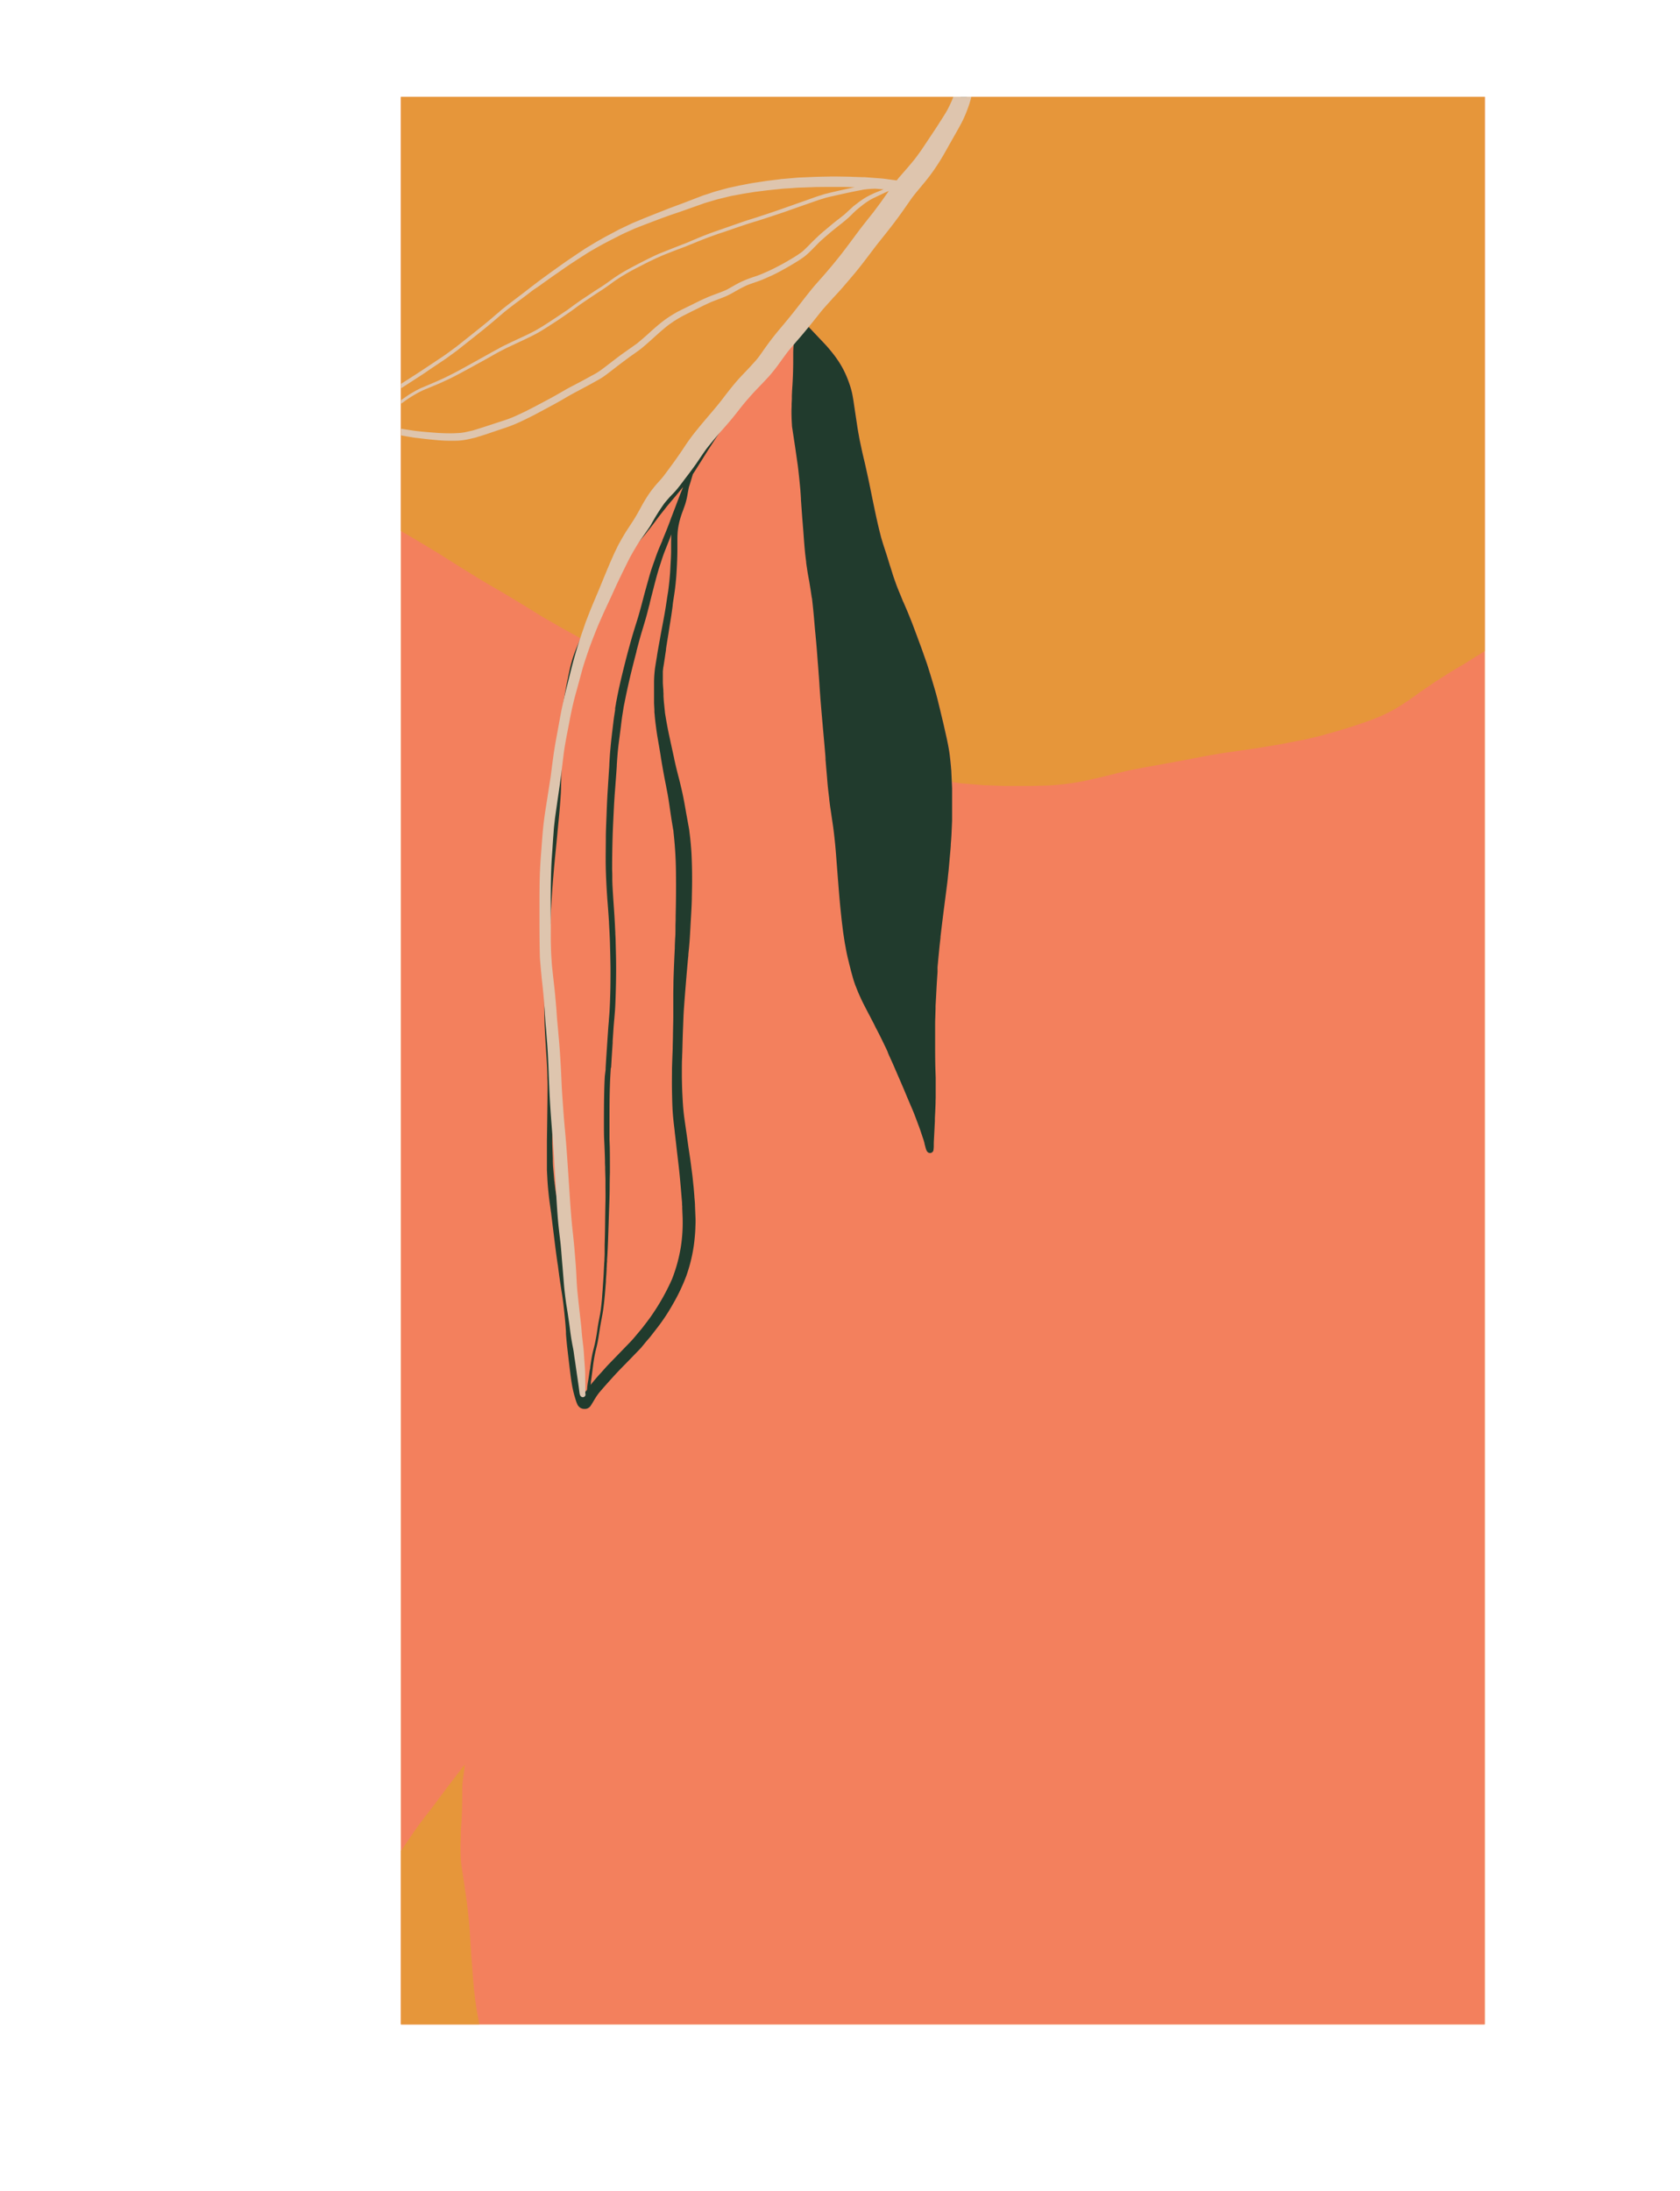 <svg xmlns="http://www.w3.org/2000/svg" xmlns:xlink="http://www.w3.org/1999/xlink" viewBox="0 0 729.55 950.94"><defs><style>.cls-1{fill:#e6963a;}.cls-2{clip-path:url(#clip-path);}.cls-3{fill:#f3805d;}.cls-4{fill:#213b2d;}.cls-5{fill:#dec5ae;}</style><clipPath id="clip-path" transform="translate(174.12 42.06)"><rect class="cls-1" width="470.63" height="836.67"/></clipPath></defs><g id="Layer_2" data-name="Layer 2"><g id="ëÎÓÈ_1" data-name="ëÎÓÈ 1"><rect class="cls-1" x="174.12" y="42.06" width="470.63" height="836.67"/><g class="cls-2"><rect class="cls-3" x="174.12" y="42.06" width="470.63" height="836.67"/><path class="cls-1" d="M252.75-33.71l-.3,1.48-.35,1.74c-.55,2.64-.92,5.37-1.29,8.06l-.15,1.07,0,.23V-21c-.19,1.31-.38,2.67-.61,4l-.21,1.23,0,.08c-.18,1.08-.37,2.18-.6,3.27l-.2,1c-.41,2-.87,4.17-1.48,6.27A73.77,73.77,0,0,1,243.24,6c-1.41,3-2.76,5.58-4.13,7.9l-1.6,2.71-1.6,2.7c-.51.88-1.08,1.76-1.57,2.53l-.53.84-3,4.68c-.18.29-.39.57-.61.87l-.3.39-1.34,1.84-.56.77-.76,1-.17.25-1.54,2.1-1.25,1.65-.45.6c-1.26,1.65-2.56,3.37-3.81,5.1l-1.26,1.77c-1.53,2.15-3.12,4.37-4.75,6.49l-2.83,3.68-.58.75c-.71.92-1.49,1.84-2.17,2.64l-.35.41c-.23.27-.46.54-.68.82q-2.18,2.59-4.36,5.18l-.07.09-1.61,1.9-1.78,2.12L197.82,70c-.75.89-1.5,1.73-2.34,2.66-2.83,3.12-5.15,5.67-7.32,8L187,81.93l-.2.22c-1.48,1.6-3,3.25-4.47,4.92l-.86,1c-.79.89-1.57,1.78-2.34,2.69l-3.61,4.34-.22.26-.48.57-.64.77,3.34,3.53.53.55,3.4,3.6.89.94.29.3c1.12,1.17,2.28,2.39,3.35,3.67s2.42,2.94,3.53,4.57a41.31,41.31,0,0,1,3.32,5.72,47.24,47.24,0,0,1,1.95,4.8,37.81,37.81,0,0,1,1.19,4.12c.23,1,.42,2.16.65,3.64l.22,1.5.23,1.51c.3,2,.61,4.05.91,6.07.24,1.66.52,3.44.84,5.16l.18,1c.12.66.24,1.32.38,2l.75,3.52c.27,1.29.58,2.6.88,3.88l.07.28.38,1.63c.3,1.26.58,2.53.86,3.8l.35,1.6c.55,2.46,1.05,4.94,1.61,7.7l.15.72c.18.9.36,1.8.55,2.7.85,4.1,1.62,7.79,2.49,11.46l.07.29c.19.8.38,1.59.59,2.38l.18.71c.17.66.34,1.32.54,2l.14.47c.25.83.5,1.67.78,2.5l.45,1.39.46,1.39c.42,1.28.81,2.57,1.2,3.85l.43,1.39c.32,1,.65,2.08,1,3.13l.14.45.07.21c.19.6.37,1.19.58,1.78l.18.52c.26.75.52,1.5.8,2.25s.62,1.64.95,2.47l.1.25c.17.43.35.85.53,1.28l.2.48.21.5.08.2c.33.79.65,1.59.95,2.37l.12.3v0l0-.1,0,0v0l.58,1.35.12.28c.43,1,.87,2,1.28,3l.5,1.23.15.37c.46,1.13,1,2.4,1.44,3.63l.65,1.72c.47,1.24.93,2.47,1.39,3.71.23.64.46,1.26.71,1.94.45,1.21.91,2.42,1.34,3.63l2.1,5.94c.13.38.25.76.37,1.15l.05.16.05.18.54,1.73.55,1.73c.47,1.52,1,3.15,1.45,4.84l.25.85c.42,1.44.79,2.74,1.12,4l.37,1.41c.36,1.36.71,2.73,1,4.09.17.72.34,1.44.52,2.15l.13.58c.28,1.15.56,2.3.82,3.46l.14.61,1.25,5.5c.29,1.31.56,2.65.81,4s.42,2.57.57,3.76c.17,1.47.31,2.83.43,4.15l.07.78,0,.16c.05.64.11,1.28.14,1.93.07,1.4.13,2.79.19,4.19l2.45.4a15.23,15.23,0,0,0,1.51.21l7.61.65,1,.08,1,.09c.46,0,.93.05,1.4.06h.67l3.74.15,3.73.14H264l4.07,0h2.21c.94,0,1.87,0,2.8,0l2.57-.07,4.5-.11c1.76-.05,3.55-.21,5.28-.36l.6-.06c3.15-.28,6.24-.78,8.58-1.19,2.12-.37,4.25-.86,6.31-1.32l1.36-.31c2-.46,4-.95,5.7-1.37l1-.24c3.25-.82,6.61-1.66,10-2.3l1.34-.25c1.31-.26,2.63-.51,3.95-.74l1.34-.24,4.51-.8c3.94-.72,7.88-1.46,11.82-2.19,1.45-.27,2.91-.56,4.36-.85l1.7-.33c1.37-.27,2.74-.5,4.11-.74l2-.35c1.3-.24,2.63-.43,3.91-.62l1.42-.2,5.46-.8,1.72-.23c1.16-.16,2.36-.32,3.53-.52l.22,0,6.85-1.15,1.92-.32,3.28-.55c.39-.06.78-.15,1.17-.22l.61-.13,4.53-.88,1.43-.27c1-.19,2.13-.39,3.18-.64l3.54-.85.86-.2c.59-.13,1.17-.27,1.76-.43l2.78-.79,3.59-1c1.32-.37,2.65-.79,3.94-1.19l1.56-.47c1.49-.46,2.95-.93,4.46-1.45l3.71-1.28c1.57-.53,3-1.13,4.81-1.85a61.8,61.8,0,0,0,6.28-3c2.05-1.13,4-2.37,6.31-3.9,1.3-.85,2.58-1.79,3.81-2.68.82-.59,1.63-1.19,2.45-1.76.56-.39,1.12-.77,1.69-1.14l.8-.54,1.46-1c1-.69,2-1.4,3.08-2.06l2.77-1.76,2.76-1.75,1.28-.78.69-.4,1.76-1.06,1.73-1c1.48-.9,3-1.84,4.3-2.68l1.7-1.07,1.64-1,.41-.25c.31-.19.63-.39.93-.6l5.64-3.93.27-.18c2.82-2,5.23-3.74,7.37-5.43a118.17,118.17,0,0,0,9.42-8.42c3-3,6.1-6,9.14-9.08.34-.33.66-.68,1-1l.42-.45,2.42-2.6c.9-1,1.79-2,2.68-3l1.34-1.49c.3-.34.63-.66.95-1l.19-.19,2.72-2.7c1.11-1.11,2.3-2.18,3.44-3.21l1-.94c1.26-1.15,2.54-2.28,3.82-3.41l1-.92c1.09-1,2.24-1.9,3.35-2.8l1.24-1,3.53-2.59c.22-.16.44-.31.67-.45l.31-.2,2.3-1.5.08,0c.7-.47,1.41-.92,2.12-1.38l.92-.59.88-.57c.8-.52,1.6-1,2.41-1.53l1.07-.66,1-.63c.42-.26.86-.49,1.3-.72l.52-.29c1.13-.62,2.28-1.21,3.43-1.8l.12-.07.41-.21c2.15-1.12,4.36-2.27,6.41-3.61a.76.76,0,0,0,.27-1,.79.79,0,0,0-.66-.37.63.63,0,0,0-.36.1c-.63.42-1.28.83-2,1.26V-33.71Z" transform="translate(174.12 42.06)"/><path class="cls-1" d="M-163.23-33.71l0,134.37-2.59-4.33-.42-.71-.5-.82L-168,92.73c-.77-1.27-1.63-2.51-2.45-3.72-.29-.41-.58-.83-.86-1.25a1.64,1.64,0,0,0-1.33-.74,1.49,1.49,0,0,0-.73.2,1.56,1.56,0,0,0-.72,1,1.32,1.32,0,0,0,.18,1.05c.29.43.58.86.88,1.28.74,1.07,1.5,2.17,2.18,3.3l1.08,1.81,2.15,3.6,2.28,3.81,2.69,4.51c.89,1.49,1.7,3.07,2.49,4.59l.6,1.16c1.27,2.44,2.76,5.27,4.36,8,1.12,1.88,2.45,4.09,3.87,6.2a45.58,45.58,0,0,0,4.09,5.1,52.88,52.88,0,0,0,5.49,5.12,58.08,58.08,0,0,0,6.53,4.65A65.54,65.54,0,0,0-128.5,146c2.08,1,4.26,1.83,6.38,2.64l.08,0c2.33.9,4.78,1.77,7.27,2.6,1.87.61,4.09,1.33,6.33,2l3.36.94,3.37,1,1.35.39c1.07.31,2.17.63,3.27.88l3.39.77,3.4.77,3.59.81.52.13c.37.08.73.17,1.09.23l6.19,1.08,6.2,1.08c1,.18,2.08.33,3.12.48l1.64.25,3.72.56,3.59.55c1,.15,1.94.34,2.89.52l1.11.22c2.49.47,5,1,7.52,1.66A105.41,105.41,0,0,1-35,170.22c5.31,2.29,10.53,5,15.57,7.61l1.57.82.92.47c.85.43,1.71.87,2.56,1.33l3.51,1.93,3.52,1.93c6.35,3.48,12.69,7.26,18.81,10.9l1.63,1,.92.55c.85.5,1.69,1,2.52,1.52l3.4,2.15,3.29,2.08c2.78,1.75,5.64,3.51,8.39,5.21l1.86,1.14c2.47,1.53,5,3,7.5,4.45l2.7,1.56c2.21,1.29,4.43,2.64,6.58,3.94l3,1.82c1.09.65,2.17,1.32,3.24,2l1.79,1.1,1.19.74c1,.62,2,1.26,3.07,1.86l3,1.7c2.36,1.36,4.79,2.77,7.22,4.1l2.2,1.21L78,235c.3-.68.61-1.35.91-2l0-.09.22-.49.87-1.93c.17-.37.35-.73.54-1.09l.07-.14.2-.39.77-1.53.76-1.53c.56-1.12,1.13-2.24,1.7-3.36,1.72-3.38,3.4-6.75,4.82-9.6.49-1,1-2,1.54-3l.12-.22.17-.32.8-1.52.79-1.49c.09-.16.17-.33.25-.5.17-.33.35-.68.54-1l1.43-2.34L96,200l.79-1.31.3-.5c.15-.24.32-.47.49-.7l.18-.25.08-.11L98,197l3.33-4.74c.23-.32.48-.63.74-.93l.29-.36,1.49-1.83c1.05-1.4,2.63-3.51,4.2-5.66l.7-1,.07-.09c.47-.66.95-1.34,1.45-2l2.2-2.88.27-.35.27-.35c.4-.54.8-1.07,1.23-1.59l1.4-1.7,1.36-1.66q1.43-1.74,2.82-3.5l1.14-1.41.93-1.35.08-.12c1-1.5,2.11-3,3.12-4.64l.32-.49a26.26,26.26,0,0,1,.92-2.5c.12-.27.25-.54.38-.81l.12-.23a1.25,1.25,0,0,1,.73-.71.85.85,0,0,1,.26,0,.53.53,0,0,1,.26.06c.54-.85,1.07-1.7,1.6-2.55,2.61-4.17,5.4-8.32,8.26-12.55,3-4.41,6.11-9,9.28-13.59.34-.5.72-1,1.08-1.46l.09-.13.43-.55,2.9-3.83c1-1.3,2-2.58,3-3.83l.48-.6.74-.93.07-.09,2.29-3.06,1.15-1.54,2-2.64c.55-.74,1.13-1.46,1.71-2.19l.94-1.2L166,103l1.91-2.44c.51-.65,1.06-1.3,1.59-1.92l.1-.12.78-.91q3.42-4.09,6.86-8.18c1.82-2.15,3.71-4.25,6-6.74L190,75.35l2.18-2.41.2-.23,1.13-1.27.47-.52c.71-.79,1.35-1.5,2-2.25,4.13-4.94,8.51-10.2,12.77-15.4l4.42-5.82c.34-.44.65-.89,1-1.34l.38-.55,1.47-2.07,1.47-2.07c1.25-1.76,2.55-3.51,3.81-5.2l.06-.07c1.1-1.47,2.19-2.94,3.27-4.43l2.89-4,.38-.51c.29-.4.6-.82.88-1.25L233,19c.84-1.34,1.65-2.73,2.45-4.11L236.59,13c.66-1.13,1.36-2.34,2-3.63,1.31-2.52,2.47-4.93,3.52-7.37.74-1.79,1.58-3.88,2.23-6l0-.13c.48-1.55,1-3.15,1.32-4.74l.91-4.3c.53-2.5.91-5,1.28-7.41.17-1.16.34-2.32.5-3.47l.1-.69v-.1l0-.24c.14-1,.29-2.05.47-3.08l.16-.89c.16-.85.31-1.71.49-2.56L250-33l.14-.68Z" transform="translate(174.12 42.06)"/><path class="cls-1" d="M26.29,725.71l-6.18,8-3.25,4.39-2,2.71c-.9,1.22-1.85,2.44-2.77,3.61l-.23.3-1.26,1.59c-.43.59-.88,1.18-1.32,1.77-1.21,1.59-2.45,3.23-3.6,4.91l-1.14,1.69c-1.33,2-2.66,3.9-4,5.86q-2.78,4.14-5.53,8.29c-1.92,2.88-3.74,5.69-5.11,7.81-.81,1.27-1.61,2.55-2.42,3.84S-14,782.81-14.72,784l-.59.92c-.5.81-1,1.66-1.59,2.46l-.42,1.43-.43,1.45c-.28.94-.57,1.87-.86,2.76-.26,1.23-.48,2.45-.68,3.58a29.94,29.94,0,0,1-.95,4c-.29.91-.61,1.8-1,2.78l-.25.67c-.44,1.25-.78,2.3-1.06,3.32a36.85,36.85,0,0,0-.79,4,31.38,31.38,0,0,0-.21,4v1.17l0,2.71c0,2.26-.06,4.69-.2,7.43-.08,1.66-.18,3.31-.29,4.95-.07,1.1-.19,2.25-.29,3.17l-.1,1c-.18,1.77-.47,3.62-.71,5.1l-.07.47c-.1.62-.19,1.25-.29,1.88v.09l-.09.73,0,.24c-.22,1.7-.45,3.46-.73,5.17l-.28,1.77-.78,4.93c-.11.73-.23,1.46-.35,2.19l-.1.62-.07.41c-.2,1.28-.41,2.57-.6,3.85l-.05.35c-.15,1-.31,2.06-.47,3.15l-.57,3.74-.09.55h0V871c-.09.65-.17,1.31-.23,1.95,0,.46,0,.92,0,1.38v1.11c0,.62,0,1.25,0,1.87v.08l2.67,1.43c2.41,1.3,4.84,2.67,7.18,4l2.75,1.55,3.13,1.72,1.61.88,1.22.67c1.11.61,2.21,1.22,3.33,1.81L-3,892l1.67.88.87.45.88.46c.51.27,1,.52,1.57.76l.78.35L9.22,898c.39.18.78.34,1.18.5l.24.1,1.89.78,1.91.79,3.66,1.51.4.17c.33.14.66.28,1,.4L23,903.43l3.49,1.21c1.22.43,2.52.88,3.84,1.28l1.68.51,6,1.81c.81.24,1.63.45,2.44.64-.29-3.54-.61-7.08-.93-10.62l-.08-.87c-.31-3.51-.62-7-.91-10.55-.21-2.49-.39-5-.56-7.48v-.11L37.91,878l-.18-2.61-.1-1.26c-.09-1.38-.19-2.77-.31-4.15-.09-1.07-.17-2.14-.26-3.27l-.18-2.46q-.26-3.15-.54-6.3l-.1-1-.08-.89c-.12-1.15-.23-2.31-.32-3.47-.27-3.27-.53-6-.8-8.6-.11-1-.22-2-.34-2.93v.2c-.29-2-.6-4.23-1-6.38-.14-.79-.28-1.58-.43-2.37-.18-1-.4-2.19-.57-3.33l-.09-.61-.08-.54c-.11-.75-.23-1.5-.32-2.25l0-.29-.36-2.85c-.09-.69-.15-1.38-.22-2.08l-.07-.85c-.09-.83-.15-1.66-.22-2.49s-.15-1.94-.22-2.91-.12-1.79-.19-2.68-.13-1.57-.2-2.35v-.09c-.09-1.11-.19-2.21-.27-3.32l0-.74c-.14-1.81-.27-3.61-.38-5.43,0-.56-.07-1.12-.11-1.69-.06-1.18-.12-2.33-.23-3.48l0-.22c-.32-3.42-.69-7.3-1.17-11q-.48-3.27-.94-6.54c-.13-.95-.28-1.9-.42-2.86l-.08-.46c-.11-.76-.23-1.52-.34-2.27l-.21-1.36c-.08-.56-.17-1.13-.25-1.7s-.22-1.53-.27-2.35c-.12-1.75-.18-3.57-.19-5.9,0-.77,0-1.56.06-2.25l0-.84.09-2.44c0-.33,0-.65,0-1,0-.7,0-1.4.08-2.09,0-.44.06-.89.09-1.37l.08-1.12c.25-3.78.31-7.61.34-11.18v-1.42c0-1.25,0-2.56.09-3.83.05-.73.14-1.47.24-2.22l.07-.52c.07-.61.16-1.21.24-1.82l.07-.48.17-1.28,0-.26c.07-.51.13-1,.21-1.53,0-.11,0-.22.05-.33-.5.6-1,1.21-1.49,1.83Z" transform="translate(174.12 42.06)"/><path class="cls-4" d="M251.8-36.62a1.27,1.27,0,0,0-1.26.94L250-33l-.29,1.43c-.18.85-.33,1.71-.49,2.56l-.16.89c-.18,1-.34,2.12-.47,3.08l0,.24,0,.1-.1.69c-.16,1.15-.33,2.31-.5,3.47-.37,2.41-.75,4.92-1.28,7.41l-.92,4.3c-.34,1.6-.83,3.19-1.31,4.74l0,.13c-.65,2.13-1.49,4.22-2.23,6-1.05,2.44-2.21,4.85-3.53,7.37-.67,1.29-1.37,2.5-2,3.63-.38.63-.74,1.27-1.11,1.91-.8,1.38-1.61,2.77-2.45,4.11L228.69,26c-.27.43-.59.85-.89,1.25l-.37.51-2.9,4c-1.07,1.49-2.16,3-3.26,4.43l-.05.07c-1.27,1.69-2.57,3.44-3.82,5.2l-1.47,2.07-1.47,2.07-.38.55c-.32.45-.63.9-1,1.34l-4.42,5.82c-4.26,5.2-8.64,10.46-12.77,15.41-.62.74-1.26,1.45-2,2.24l-.47.52-1.13,1.27-.2.23L190,75.35c-2.28,2.48-4.53,4.9-6.76,7.33s-4.17,4.59-6,6.74q-3.43,4.1-6.86,8.18l-.78.91-.1.12c-.53.62-1.08,1.27-1.59,1.92L166,103l-1.92,2.44-.94,1.2c-.58.73-1.16,1.45-1.71,2.19l-2,2.64L158.28,113,156,116.06l-.07.09-.74.93-.48.6c-1,1.25-2,2.53-3,3.83l-2.9,3.83-.43.55-.09.13c-.36.47-.74,1-1.08,1.46-3.17,4.61-6.3,9.18-9.28,13.59-2.86,4.23-5.65,8.38-8.26,12.55-.53.85-1.06,1.7-1.6,2.55a.53.53,0,0,0-.26-.06.85.85,0,0,0-.26,0,1.22,1.22,0,0,0-.73.71l-.12.23c-.13.27-.26.54-.38.81a26.26,26.26,0,0,0-.92,2.5l-.32.49c-1,1.59-2.08,3.14-3.12,4.64l-.08.12-.93,1.35-1.14,1.41c-.93,1.17-1.87,2.35-2.82,3.5l-1.36,1.66-1.4,1.7c-.43.52-.83,1.05-1.23,1.59l-.27.35-.27.35-2.2,2.88c-.5.65-1,1.33-1.45,2l-.07.09-.7,1c-1.56,2.15-3.15,4.26-4.2,5.66L102.33,191l-.29.36c-.26.3-.51.61-.74.93L98,197l-.09.13-.08.11-.18.24c-.17.24-.34.47-.49.71l-.3.49L96,200l-1.45,2.39-1.43,2.34c-.19.32-.37.67-.54,1-.08.17-.16.34-.25.5l-.79,1.49-.8,1.52-.17.32-.12.22c-.52,1-1,2-1.55,3-1.41,2.85-3.09,6.23-4.81,9.6-.57,1.12-1.14,2.24-1.7,3.36l-.76,1.53-.77,1.53-.2.39-.07.14c-.19.36-.37.72-.54,1.09l-.87,1.93-.23.49,0,.09c-1.41,3.12-2.88,6.33-4,9.6a58.54,58.54,0,0,0-2,7.55c-.12.52-.23,1-.35,1.56l0,.18c-.23,1-.47,2.1-.66,3.15-.65,3.5-1.22,6.84-1.71,9.7-.53,3.13-1,6.19-1.29,9.09-.17,1.47-.33,3-.5,4.42s-.28,3.25-.37,4.7l0,.47c-.23,3.37-.34,6.8-.41,9.41l-.12,3.91v.09l-.09,3.2,0,.47c0,.4,0,.8,0,1.2L67,304.51l-.2,2.85c-.08,1-.18,2.08-.28,3.12l-.12,1.31c-.32,3.43-.66,6.86-1,10.29-.18,1.87-.38,3.74-.57,5.61l-.14,1.43-.26,2.46c-.09.91-.16,1.82-.23,2.72l-.1,1.26-.08.81-.07.81c-.1,1.14-.2,2.29-.28,3.44-.19,2.84-.44,6.59-.64,10.43l-.11,2v.21c-.11,2.22-.23,4.52-.31,6.78-.06,1.73-.11,3.46-.17,5.19l-.05,1.38c0,1-.07,2-.09,2.93l0,1.61v.68c0,2.64-.07,5.27-.08,7.91q0,5.2,0,10.42c0,.87,0,1.75,0,2.63v1.72c0,1.23,0,2.49.08,3.57l0,.86,0,.85c.13,5.17.47,10.42.79,15.49l.09,1.38c.06.89.12,1.79.17,2.68.11,1.82.17,3.66.22,5.55,0,.69,0,1.37.06,2.06.07,2.48,0,5,0,7.37v.18q-.11,9.34-.25,18.7c0,1.87,0,3.81,0,5.53v.76l0,1.31,0,1.76,0,1.76c0,.33,0,.66,0,1l0,.45.08,1.66.09,1.66c.11,2.28.31,4.75.62,7.55.23,2.12.53,4.26.83,6.33l0,.1.22,1.54.49,4,.87,7c.48,3.94,1,8,1.54,11.53V507c.26,2.1.69,5.34,1.22,8.88.12.8.25,1.61.37,2.41l.09.55.21,1.3c.14.91.26,1.82.38,2.74l.13,1c.34,2.93.6,5.4.81,7.77.14,1.44.23,2.91.33,4.33l0,.65c0,.74.1,1.48.16,2.22.16,2.07.4,4.16.64,6.19l.12,1.06q.42,3.57.86,7.14c.3,2.42.61,4.78,1.06,7.07a50.72,50.72,0,0,0,1.41,5.39c.09.31.2.61.3.91l.42,1a3.51,3.51,0,0,0,.81,1.06,3,3,0,0,0,2,.82H80a2.46,2.46,0,0,0,1.25-.33,3.07,3.07,0,0,0,1.12-1c.42-.62.81-1.28,1.18-1.91l.05-.07c.23-.39.45-.77.69-1.15.47-.77,1-1.56,1.65-2.42,2-2.36,4.05-4.65,6.06-6.87l.38-.42c1.7-1.87,3.5-3.71,5.24-5.48l1.7-1.74,1.44-1.49.74-.76.87-.9.82-.84.83-.87c.31-.31.6-.67.84-1l.41-.48,1-1.23,1.06-1.23.32-.37c.21-.24.41-.47.6-.71l3.2-4.12a84.58,84.58,0,0,0,6.71-10.21,80.16,80.16,0,0,0,5.69-11.95A67,67,0,0,0,127,499.67c.34-2,.54-4.13.69-5.92.09-1,.13-2,.17-3v-.26c.05-1,.1-2.22.06-3.37v-.16c-.08-1.84-.15-3.69-.23-5.54,0-1.35-.17-2.75-.27-4l0-.23-.12-1.43c-.08-1-.15-1.92-.25-2.88-.07-.59-.13-1.19-.19-1.78-.11-1.11-.22-2.22-.36-3.32l-.18-1.37c-.22-1.75-.45-3.51-.69-5.26-.13-.9-.27-1.8-.4-2.69-.19-1.24-.37-2.43-.54-3.63q-.65-4.77-1.34-9.53l-.41-2.91-.06-.53c-.12-1-.26-2.37-.36-3.62-.11-1.54-.21-3.16-.31-5.26-.13-2.54-.18-5.18-.22-7.51l0-2.3c0-2.14,0-4.35.11-6.29,0-.93.07-1.85.09-2.78.09-3.64.17-6.68.3-9.81l.08-2c.08-2.33.17-4.72.35-7.07q.33-4.59.71-9.2c.27-3.35.55-6.71.85-10.06.1-1.12.21-2.23.33-3.35l0-.45c.18-1.75.37-3.55.5-5.35.16-2,.27-4.07.39-6.34.07-1.21.13-2.38.2-3.56.2-3.3.35-6.08.42-8.91l0-.77c.06-2.65.13-5.65.11-8.59,0-3.16-.09-6.38-.24-9.86-.06-1.23-.16-2.46-.29-3.92l0-.17c-.16-1.69-.32-3.44-.56-5.16l-.09-.69,0-.15c-.06-.4-.11-.81-.18-1.21l-.24-1.28-.23-1.28c-.07-.42-.15-.84-.23-1.26l-.12-.64-.09-.5c-.13-.7-.26-1.4-.38-2.1l-.08-.4,0-.11c-.54-3.06-1.1-6.22-1.82-9.29-.49-2.1-1-4.25-1.52-6.15-.24-.95-.48-1.9-.71-2.84-.36-1.43-.67-2.9-1-4.32l0-.12-.27-1.23c-.48-2.25-1-4.5-1.46-6.74-.38-1.71-.81-3.7-1.18-5.65-.34-1.78-.69-3.77-1.06-6.07l-.22-2.15-.22-2.14c-.1-1-.16-2-.23-3l0-.64,0-.69-.06-.67,0-.67c-.09-1.11-.18-2.26-.22-3.4v-.41c0-.62,0-1.25,0-1.87v-1.11c0-.46,0-.92,0-1.38.06-.64.13-1.3.23-2l0,.11c.24-1.43.45-2.87.67-4.31.16-1.09.31-2.12.47-3.15l0-.35c.19-1.28.39-2.57.6-3.85l.07-.41.1-.62c.12-.73.23-1.46.35-2.19.25-1.64.51-3.29.78-4.93l.28-1.77c.27-1.71.51-3.47.73-5.17l0-.24.1-.73v-.09c.09-.63.19-1.25.29-1.88l.07-.47c.23-1.48.52-3.33.7-5.1l.11-1c.09-.92.21-2.07.29-3.16.11-1.65.21-3.3.29-4.95.13-2.75.2-5.18.19-7.44,0-.91,0-1.81,0-2.71l0-1.17a33.54,33.54,0,0,1,.22-4,34.61,34.61,0,0,1,.79-4c.27-1,.61-2.07,1.06-3.32l.25-.67c.36-1,.68-1.87,1-2.78a31.53,31.53,0,0,0,1-4.05c.2-1.13.42-2.34.68-3.59.29-.88.58-1.81.86-2.75l.42-1.45.43-1.43c.55-.8,1.09-1.65,1.59-2.45l.58-.93c.76-1.18,1.5-2.36,2.24-3.55s1.6-2.57,2.42-3.84c1.37-2.12,3.19-4.93,5.11-7.81s3.68-5.53,5.53-8.29c1.31-2,2.64-3.91,4-5.86l1.14-1.68c1.15-1.69,2.39-3.33,3.6-4.93l1.32-1.76,1.25-1.6.23-.29c.92-1.17,1.88-2.39,2.78-3.61l2-2.71,3.25-4.39,6.18-8c.48-.63,1-1.23,1.5-1.84-.11.62-.19,1.24-.27,1.87l0,.26-.16,1.28-.07.48c-.08.61-.17,1.21-.24,1.82l-.07.52c-.1.75-.19,1.49-.24,2.22-.09,1.27-.09,2.57-.09,3.83V114c0,3.57-.1,7.4-.34,11.18l-.08,1.12c0,.48-.06.93-.09,1.37,0,.7-.06,1.39-.08,2.09,0,.36,0,.68,0,1,0,.81-.06,1.63-.1,2.44l0,.84c0,.69-.06,1.48-.06,2.25,0,2.33.07,4.15.19,5.9,0,.82.16,1.64.27,2.35s.16,1.14.25,1.7l.21,1.36c.11.75.22,1.51.34,2.27l.07.46c.15,1,.3,1.91.43,2.87.31,2.18.62,4.35.94,6.53.48,3.74.85,7.62,1.17,11l0,.22c.1,1.15.17,2.3.23,3.48,0,.57.06,1.13.1,1.7.12,1.81.25,3.61.39,5.42l.05.74c.08,1.11.18,2.21.27,3.32v.09c.07.78.13,1.56.19,2.35s.14,1.79.2,2.68.14,1.94.22,2.91.13,1.66.21,2.49l.08.85c.07.7.13,1.39.22,2.08l.35,2.85,0,.29c.1.76.21,1.5.33,2.25l.08.55.09.6c.17,1.15.38,2.31.57,3.33q.23,1.18.42,2.37c.36,2.15.67,4.33,1,6.38l0-.3c.41,3.45.77,7,1.15,11.63.09,1.16.2,2.32.31,3.48l.09.88.09,1q.3,3.15.55,6.3l.18,2.46c.09,1.13.17,2.2.26,3.27.11,1.39.22,2.77.31,4.15l.1,1.27.18,2.6.08,1.21v.11c.17,2.45.35,5,.56,7.49.28,3.51.6,7,.91,10.54l.08.88c.34,3.81.69,7.62,1,11.44l.06.9,0,.42c0,.44.06.88.1,1.31q.12,1.64.27,3.27c.15,1.75.3,3.5.44,5.25s.36,3.79.63,6l.18,1.46,0,.23c.14,1.2.29,2.44.47,3.66l.36,2.38.13.92q.39,2.61.77,5.23c.52,4,.9,7.69,1.17,11.16q.44,5.68.88,11.36l.07.85.08,1c.25,3.27.52,6.6.84,9.86.21,2.1.43,4.19.66,6.29.09.76.18,1.54.28,2.3l.13,1.05c.09.78.19,1.56.31,2.34l.51,3.33c.11.7.24,1.39.37,2.08.06.32.13.64.18,1,.3,1.65.67,3.38,1.11,5.13l.21.85c.14.6.29,1.2.44,1.79.09.33.17.66.25,1,.16.63.32,1.27.5,1.9l.39,1.39.38,1.35c.08.27.18.55.28.82l0,.08c.06.14.11.28.16.42l.08.25.06.15c.09.27.18.55.29.81.69,1.76,1.4,3.57,2.23,5.32l.35.76c.27.56.53,1.13.81,1.68.46.91.93,1.82,1.4,2.73l.89,1.71.54,1c.47.92.94,1.84,1.42,2.75.34.65.68,1.31,1,2l.14.28c.47.89.94,1.77,1.39,2.67q1.29,2.56,2.53,5.15l.52,1.06c.3.63.58,1.26.86,1.9l0,.11.42,1,1.36,3,.12.26c.54,1.21,1.06,2.43,1.59,3.65l.08.18c.31.73.62,1.45.94,2.18q1.33,3.06,2.64,6.13c1.09,2.65,2.33,5.56,3.77,8.91.54,1.35,1.07,2.7,1.57,4.06l.51,1.36c.34.9.68,1.81,1,2.72.51,1.49,1,3,1.51,4.48.08.23.14.48.21.72l.11.4.09.32,0,.14c0,.14.08.28.11.42l.17.66.18.67a5.44,5.44,0,0,0,.15.54,3.66,3.66,0,0,0,.48,1.08,1.57,1.57,0,0,0,1.31.75,1.43,1.43,0,0,0,.76-.21,1.5,1.5,0,0,0,.71-.91,14.8,14.8,0,0,0,.16-2.17c0-.23,0-.45,0-.68,0-.94.07-1.87.12-2.81q.15-2.87.29-5.73l.07-1.38,0-.69c0-1.11.11-2.23.15-3.35l.08-1.94.07-1.95,0-.67c0-.48.05-1,.05-1.44V427.7c0-.41,0-.82,0-1.23v-.21l0-.6-.06-1.6-.05-1.61c-.13-4-.13-7.94-.13-11.35,0-1.9,0-3.8,0-5.7l0-1.53v-.35c0-1.27,0-2.54.06-3.8l.06-2,.06-2v-.57c0-.48,0-1,.05-1.44l.2-3.58.19-3.69c.08-1.46.18-2.91.27-4.37l.05-.69.11-1.72L233,378q.06-.87.15-1.74l.06-.63c.16-1.82.35-3.65.53-5.47v-.1l.07-.69c.15-1.47.32-2.93.49-4.4l0-.4.12-1c.6-5.2,1.28-10.48,1.94-15.58l.06-.45c.29-2.24.57-4.47.86-6.71.08-.62.14-1.24.2-1.87l.09-.92.09-.81c.08-.67.15-1.34.21-2l.39-4.34v-.11l.21-2.25c.11-1.2.21-2.41.3-3.62l0-.48.15-1.93c.11-1.42.18-2.92.23-4.24l.06-1.28.06-1.38.06-1.37c0-.55,0-1.11,0-1.66,0-.29,0-.58,0-.87v-1.42c0-1.37,0-2.83,0-4.26l0-2,0-2v-.41c0-.48,0-1,0-1.44q-.15-3.52-.32-7.05c0-.65-.09-1.29-.15-1.93v-.16l-.07-.78c-.12-1.32-.26-2.68-.44-4.16-.14-1.18-.33-2.44-.57-3.75s-.51-2.68-.8-4l-1.24-5.5-.14-.61c-.27-1.16-.55-2.31-.83-3.46l-.13-.57c-.18-.72-.35-1.44-.52-2.16-.33-1.37-.68-2.73-1-4.09l-.36-1.41c-.34-1.3-.71-2.6-1.13-4l-.25-.85c-.49-1.69-1-3.32-1.45-4.84l-.54-1.73-.54-1.72-.06-.19-.05-.16c-.12-.39-.24-.77-.37-1.14l-2.1-5.95c-.43-1.21-.89-2.42-1.34-3.63l-.71-1.94c-.46-1.24-.92-2.47-1.39-3.71L222.2,229c-.46-1.23-1-2.51-1.44-3.63l-.15-.37-.5-1.23c-.41-1-.85-2-1.28-3l-.12-.28-.58-1.35,0,.14c-.33-.88-.7-1.78-1.07-2.69l-.08-.2-.21-.5-.2-.48c-.18-.43-.36-.85-.53-1.28l-.1-.25c-.33-.83-.66-1.64-.95-2.47s-.54-1.5-.8-2.25l-.18-.52c-.21-.59-.39-1.18-.58-1.78l-.06-.21-.14-.45c-.33-1.05-.66-2.09-1-3.13l-.43-1.39c-.39-1.28-.78-2.57-1.2-3.85l-.46-1.39-.45-1.39c-.27-.83-.53-1.67-.78-2.5l-.14-.47c-.2-.65-.37-1.31-.54-2l-.18-.71c-.21-.79-.4-1.58-.59-2.38l-.07-.29c-.87-3.67-1.64-7.36-2.49-11.46-.19-.9-.37-1.8-.55-2.7l-.15-.72c-.56-2.76-1.06-5.24-1.61-7.7l-.35-1.6c-.28-1.27-.56-2.54-.85-3.8l-.39-1.63-.07-.28c-.3-1.28-.61-2.59-.88-3.88l-.75-3.51c-.14-.66-.26-1.33-.38-2l-.18-1c-.32-1.72-.6-3.5-.84-5.16-.3-2-.61-4.05-.91-6.07l-.23-1.51-.22-1.5c-.23-1.48-.43-2.6-.65-3.64a37,37,0,0,0-1.19-4.11,46.4,46.4,0,0,0-1.95-4.81,39.77,39.77,0,0,0-3.32-5.72c-1.11-1.63-2.35-3.16-3.53-4.57s-2.23-2.5-3.35-3.67l-.29-.3-.89-.94c-1.13-1.21-2.27-2.4-3.4-3.6l-.53-.55-3.34-3.53.64-.77.48-.57.22-.26,3.61-4.34c.77-.91,1.55-1.8,2.34-2.7l.86-1c1.46-1.67,3-3.32,4.47-4.92l.2-.22,1.19-1.28c2.17-2.35,4.49-4.9,7.32-8,.84-.93,1.59-1.77,2.34-2.66l1.79-2.12,1.78-2.12,1.61-1.9.07-.09q2.19-2.58,4.36-5.18c.22-.28.45-.55.68-.82l.35-.41c.68-.8,1.46-1.72,2.17-2.64l.58-.75L214,50.26c1.63-2.12,3.22-4.34,4.75-6.49L220.05,42c1.25-1.74,2.55-3.46,3.81-5.11l.45-.59c.41-.56.83-1.11,1.25-1.66l1.54-2.1.17-.25.76-1,.56-.77,1.34-1.84.3-.39c.22-.3.43-.58.61-.87l3-4.68.53-.84c.5-.77,1.06-1.65,1.57-2.53l1.6-2.7,1.6-2.7C240.48,11.6,241.83,9,243.24,6A73.89,73.89,0,0,0,247.5-5.23c.61-2.09,1.07-4.31,1.48-6.26l.2-1c.23-1.08.42-2.19.6-3.27l0-.08L250-17c.23-1.33.42-2.69.61-4v-.08l0-.24.15-1.07c.37-2.69.74-5.42,1.29-8.06l.35-1.73c.18-.9.37-1.8.55-2.7V-35a1.31,1.31,0,0,0-.89-1.58,1.12,1.12,0,0,0-.32,0ZM77.6,240.15v0c.64-1.52,1.32-3,1.9-4.32l.76-1.65.61-1.35c.72-1.6,1.53-3.18,2.31-4.71l.06-.11.42-.83c.94-1.86,1.9-3.71,2.85-5.55,1-2,2.07-4,3.08-6s1.94-3.76,2.81-5.37l.67-1.25.08-.15c.73-1.36,1.48-2.77,2.31-4.11l1.15-1.84,1.14-1.83.24-.39.11-.19c.28-.46.59-1,.93-1.45l4-5.56,1.38-1.61.93-1.09c.58-.68,1.14-1.4,1.68-2.1.28-.37.55-.71.82-1,1.07-1.37,2.13-2.79,3.16-4.16l.17-.24,1-1.35,1.43-1.8,1.42-1.8c.87-1.1,1.78-2.17,2.66-3.2l.08-.09.19-.23c.75-.88,1.5-1.77,2.24-2.67l2.11-2.56.21-.25c-.31.81-.63,1.67-1,2.52-.7,1.79-1.38,3.59-2.07,5.39l-.12.33-1.87,4.88c-.14.36-.27.72-.4,1.08l-.09.25-.21.59c-.39,1-.78,2.06-1.19,3.08-.67,1.71-1.38,3.41-2,4.87l0,.08,0,.12c-.55,1.23-1.12,2.56-1.67,3.9s-1.07,2.77-1.63,4.37l-.43,1.23c-.33.91-.67,1.88-1,2.84-.37,1.17-.85,2.71-1.29,4.33l-.68,2.43-.12.42c-.53,1.91-1.07,3.89-1.58,5.84-.8,3.06-1.6,6.06-2.52,9.05l-.49,1.57c-.7,2.24-1.5,4.78-2.18,7.23-.82,2.93-1.68,6.05-2.48,9.2-1,3.95-1.74,7-2.4,9.91-.63,2.73-1.18,5.53-1.7,8.24l0,.13-.18,1c-.08.4-.14.8-.2,1.2l0,.34,0,.3-.43,2.79c-.17,1.13-.31,2.3-.43,3.34l-.09.73-.09.79c-.36,2.92-.74,6.06-1,9.18-.23,2.26-.36,4.61-.48,6.68,0,.86-.09,1.7-.14,2.53l-.36,5.58-.23,3.76c-.2,3.13-.35,6.46-.48,10.19l-.12,3c-.08,2-.16,4.05-.19,6.09,0,3.42-.07,6.84-.07,10.17,0,2.73.07,5.56.21,8.65s.32,6.25.56,9.34c.23,2.92.48,6.19.67,9.42v.25c.16,2.84.33,5.77.42,8.66.1,3.32.18,6.86.24,10.8,0,2.75,0,5.68-.06,9.21-.06,2.78-.16,6.07-.34,9.36-.08,1.44-.21,2.89-.33,4.3l0,.3c-.12,1.29-.23,2.54-.31,3.8l-.37,5.43-.36,5.44c-.13,1.88-.24,3.77-.35,5.65l0,.67L88.53,425c-.2,3.28-.27,6.62-.32,9.5s-.06,5.94-.07,8.83v2.12c0,2.27,0,4.62.09,6.92.17,3.24.28,6.22.36,9.1,0,.95,0,1.89.08,2.84l0,.54c0,1.69.1,3.42.13,5.13l0,2.21v.14c0,2.31.07,4.7,0,7.05-.08,4-.13,7.24-.16,10.27s-.11,5.9-.19,8.77l0,.79,0,1.8c0,1,0,2-.08,3q0,1.14-.12,2.28c0,.69-.08,1.38-.1,2.07-.12,3-.33,6-.55,9,0,.57-.09,1.14-.12,1.7-.07.89-.13,1.78-.2,2.67-.14,1.61-.3,3.16-.49,4.61s-.48,2.85-.72,4.12c-.28,1.49-.57,3-.78,4.56a71.15,71.15,0,0,1-1.52,8c-.37,1.42-.65,2.6-.85,3.69-.29,1.52-.51,3.08-.73,4.59l0,.11,0,.35L81.93,553c-.17,1.18-.33,2.37-.52,3.55l-.12.74a31.79,31.79,0,0,0-.47,3.69.47.47,0,0,0,0,.17l-.08.11-.08.12c-.16.23-.3.46-.45.7-.46-1.63-.85-3.27-1.16-4.87-.53-2.77-.92-5.61-1.29-8.36l0-.12-.17-1.2,0-.09v-.07l0,.07v-.24l0-.14-.1-.74c-.35-2.64-.71-5.36-1-8.07-.16-1.66-.31-3.34-.45-5-.1-1.15-.23-2.3-.36-3.42l-.15-1.31c-.34-3-.84-6-1.32-9l0-.26c-.23-1.35-.49-2.71-.76-4.11s-.53-2.73-.76-4.13c-.54-3.29-1.06-6.57-1.59-9.87-.43-2.73-.84-5.61-1.16-7.92l-.23-1.65-.29-2v-.07c-.26-1.88-.53-3.81-.85-5.71l0-.28c-.52-3.08-1-6.15-1.52-9.23l0-.07h0l-.24-2-.09-.6,0-.11c0-.37-.1-.75-.14-1.12l-.25-2.89-.27-3c-.08-.92-.1-1.88-.12-2.65l0-1.14c-.08-2.1-.15-4.19-.23-6.29,0-.72,0-1.45,0-2.14V433.93c0-.89,0-1.79,0-2.68l0-1.53,0-.58c0-.92,0-1.84-.09-2.76l-.13-3-.12-2.89c0-1.14-.13-2.3-.21-3.41,0-.59-.08-1.11-.11-1.64l0-.41c-.17-2.62-.37-5.59-.49-8.45-.08-1.68-.15-3.35-.23-5-.05-1.24-.07-2.51-.08-3.73v-.68c0-.42,0-.84,0-1.26,0-2.31,0-4.71,0-6.83,0-.74,0-1.48,0-2.21,0-1.85,0-3.63.06-5.41l0-1.72,0-2.82c0-3.13.11-6,.22-8.67l.1-2.69c.08-2.36.17-4.77.3-7.15l0-.91c.32-6.08.65-12.37,1.18-18.55l.11-1.18v-.08c.25-2.93.52-5.95.82-8.92q.53-5.16,1-10.32l.13-1.3c.36-3.62.73-7.37,1-11.11l.18-2.6.1-1.5c0-.58.06-1.16.07-1.75v-.73l.18-7.25c0-2.08.13-4.33.26-6.88v-.41c.09-1.8.18-3.66.33-5.49.17-2.11.38-4.17.61-6.45.16-1.67.4-3.37.6-4.86l.2-1.43c.28-1.84.56-3.69.85-5.53.21-1.33.45-2.65.68-4l.26-1.43c.23-1.27.52-2.57.77-3.72l.34-1.51,0-.14v-.07c.19-.85.38-1.73.6-2.59.29-1.12.63-2.33,1.08-3.8.4-1.29.9-2.53,1.41-3.78ZM91.25,421.47l.15-2.56c.14-2.46.31-4.92.47-7.38l.06-.84,0-.82.2-3,.19-2.83c.07-1,.16-2,.24-2.95l.11-1.21c.14-1.64.25-2.9.33-4.23.1-1.75.16-3.48.21-4.94.24-7.18.28-13.09.15-18.58l-.07-2.78-.07-2.78c0-1.13-.08-2.25-.14-3.37v-.3c0-.57-.06-1.11-.08-1.66-.13-3-.31-6.08-.53-9.17-.19-2.71-.41-5.9-.58-9.06-.06-1-.09-2-.12-3.06l0-.76,0-1c0-1.16-.08-2.46-.07-3.75,0-4.49.09-10.4.31-16.2.07-1.77.16-3.53.24-5.3l.07-1.43.07-1.38c.13-2.88.31-5.84.54-8.81l.28-3.75.28-3.75c.08-1.13.16-2.27.23-3.42l0-.41c.1-1.57.21-3.14.34-4.71.21-2.6.56-5.23.87-7.54.22-1.71.43-3.38.65-5.05l0-.16.37-2.89.21-1.38.42-2.63.07-.49c.08-.5.19-1,.29-1.52l.16-.74.1-.53c.1-.52.2-1,.31-1.55.74-3.58,1.47-6.85,2.22-10,.3-1.24.61-2.49.92-3.73q.66-2.64,1.35-5.26l.26-1,0-.16c.67-2.57,1.37-5.24,2.13-7.83l.75-2.5.06-.19c.63-2.09,1.28-4.26,1.83-6.4.32-1.26.63-2.52,1-3.79l0-.19c.41-1.62.81-3.23,1.23-4.85l.38-1.49c.59-2.31,1.27-4.93,2-7.43.3-1.07.65-2.15,1-3.19l.06-.19.26-.82c.41-1.27.89-2.74,1.46-4.21.38-1,.79-2,1.2-3.05l.35-.89.35-.88c.39-1,.76-1.93,1.13-2.89-.14,1.65-.14,3.34-.14,5v2c0,2.31-.16,4.71-.28,6.83l-.07,1.43c-.16,2.93-.47,6-.93,9.5q-.28,1.7-.54,3.39l-.06.41c-.22,1.48-.44,2.95-.69,4.43-.33,2-.73,4.09-1.07,5.92l-.57,3c-.18,1-.37,2-.55,3l0,.08c-.37,2-.76,4.1-1.11,6.16l-.26,1.56,0,.15c-.29,1.68-.58,3.42-.84,5.14a51.44,51.44,0,0,0-.44,6.05v.14c0,1.24,0,2.51,0,3.82v.92c0,.47,0,.95,0,1.42l0,.53v.78c0,.56,0,1.12,0,1.67l.07,1.4.08,1.36,0,.54c0,.43,0,.85.08,1.28l.08.86,0,.14c.12,1.23.25,2.5.42,3.74l.09.72c.18,1.35.36,2.67.57,4q.45,2.65.91,5.3c.23,1.35.45,2.7.67,4.06l0,.11c.27,1.6.53,3.21.82,4.82.35,2,.77,4.25,1.3,6.89l.24,1.21,0,.08c.36,1.81.73,3.69,1,5.54.24,1.52.46,3,.68,4.56l.42,2.8c.22,1.47.46,2.94.71,4.41l.3,1.74,0,.25a171.85,171.85,0,0,1,1.08,17.62c.08,7.47,0,13.55-.14,19.14l0,1.26c0,.94-.06,1.84-.08,2.74l0,1.23v.07c0,1.18,0,2.4-.09,3.59s-.13,2.63-.19,3.95l0,.85c-.08,1.6-.16,3.2-.23,4.8-.13,3.12-.27,6.46-.36,9.78,0,1.8-.06,3.64-.07,5.53v.72c0,.94,0,1.87,0,2.81q0,2,0,4c0,1.74,0,3.48-.05,5.21l-.09,4.39c0,1.82-.08,3.64-.11,5.46,0,1.55-.1,3.1-.15,4.65s-.12,3.32-.16,5c0,2.86-.07,6,0,9.65s.13,6.81.35,9.72c.19,2.55.5,5.13.8,7.62l0,.19.23,1.95c.18,1.5.35,3,.52,4.53s.31,2.77.48,4.16l.07.64c.34,2.83.72,6,1,9.13.32,3.35.58,6.53.92,10.65,0,.48,0,1,.07,1.44v.15l0,.79.08,1.92.08,1.9a70.3,70.3,0,0,1-.53,11.38,67.89,67.89,0,0,1-4.07,15.57,95.72,95.72,0,0,1-8.47,15.18c-1.33,2-2.84,3.91-4.16,5.63l-.49.63-3,3.58-.52.61c-.76.89-1.58,1.75-2.39,2.57l-.69.71c-2.56,2.66-5.13,5.3-7.7,7.95-.76.78-1.48,1.6-2.18,2.38l-.14.16c-.37.42-.73.83-1.1,1.23-1,1.07-2,2.21-3.12,3.56q-.72.84-1.41,1.71c.07-.32.11-.66.15-1l0-.26v-.08c.22-1.49.4-2.9.59-4.32l.05-.37.29-2.27v-.08l.07-.49c.17-1.2.34-2.37.55-3.5s.42-2.12.77-3.48c.6-2.38,1-4.76,1.33-7l.09-.58c.16-1.07.33-2.19.54-3.28.08-.46.16-.92.25-1.38l.09-.46c.14-.78.29-1.55.43-2.33.48-2.69.74-5.45,1-8.05.17-2,.32-4,.48-6l0-.68.15-2.06c.06-.76.1-1.51.14-2.26l0-.32c0-.45.05-.9.08-1.36q0-.93.12-1.86l0-.45c0-.79.1-1.58.14-2.36.24-4.42.38-8.85.52-13.13.07-2.11.13-4.21.21-6.31v-.2c.11-3,.23-6.15.26-9.23q0-3.47.11-6.94l0-2.08c0-3.28,0-6.25-.06-9.08l-.12-3.26,0-.84c0-1.18,0-2.38,0-3.54v-2.75c0-5.51,0-11.21.2-16.82.07-2.37.22-4.78.36-7.11v-.08ZM236.3,296.83h0V296l0,.8Z" transform="translate(174.12 42.06)"/><path class="cls-5" d="M250.22-39.78c-1.38,6.48-2.84,13-4.6,19.34-.8,2.91-1.66,5.8-2.43,8.72-.4,1.5-.8,3-1.19,4.49l-.66,2.54a49.45,49.45,0,0,1-2.15,6.39c-.53,1.19-1.08,2.35-1.68,3.51s-1.31,2.27-2,3.39-1.36,2.09-2,3.14q-1.66,2.58-3.38,5.13c-1.24,1.86-2.48,3.73-3.73,5.59-1.09,1.63-2.27,3.2-3.46,4.76-1.39,1.7-2.79,3.38-4.23,5l-2.24,2.56c-.45.52-.86,1.08-1.28,1.61-.57.71-1.16,1.42-1.69,2.15-1.39,1.93-2.76,3.85-4.12,5.79s-2.73,3.73-4.11,5.58c-2.3,2.94-4.66,5.82-6.88,8.8s-4.62,6.23-7,9.33q-4.16,5.3-8.62,10.35c-1.52,1.72-3.07,3.42-4.52,5.21-1.67,2.07-3.3,4.16-4.93,6.26q-4.09,5.3-8.41,10.4c-1.78,2.1-3.48,4.23-5.12,6.43-1.43,1.91-2.78,3.89-4.16,5.83-.57.74-1.14,1.48-1.76,2.17-1,1.08-1.94,2.16-2.94,3.22-1.9,2-3.86,4-5.64,6.09-1.91,2.28-3.74,4.6-5.56,7s-3.67,4.56-5.56,6.78-3.55,4.16-5.27,6.29a86.36,86.36,0,0,0-5.35,7.15c-2.95,4.54-6.15,8.91-9.4,13.23-.5.64-1,1.27-1.56,1.87-.82.92-1.66,1.84-2.45,2.79A46.19,46.19,0,0,0,106,175c-1.13,1.83-2.1,3.75-3.16,5.62-.65,1.13-1.3,2.25-2,3.34l-2.25,3.43c-1.41,2.12-2.65,4.31-3.89,6.53-.59,1.06-1.09,2.19-1.63,3.28s-1,2.19-1.49,3.28c-2,4.52-3.85,9.17-5.75,13.75-1.22,2.89-2.46,5.77-3.63,8.69-.6,1.5-1.18,3-1.76,4.5s-1,2.92-1.53,4.38c-1.9,5.5-3.59,11.08-5,16.72-1.57,6.32-3.23,12.61-4.46,19-.58,3-1.1,6.05-1.67,9.08-.62,3.31-1.2,6.62-1.66,10-.43,3-.79,6.1-1.19,9.14l0-.13c-.49,3.07-.95,6.15-1.44,9.21-.52,3.32-1.06,6.63-1.47,10s-.64,6.48-.88,9.73c-.22,3.07-.49,6.13-.66,9.2-.37,6.51-.31,13-.33,19.56,0,6.36,0,12.72.15,19.08,0,1.37.15,2.76.27,4.13.16,1.87.33,3.73.51,5.6.3,2.94.66,5.86.9,8.81.27,3.34.5,6.69.72,10,.09,1.41.24,2.82.35,4.22q.21,2.81.43,5.61c.48,6.38.65,12.78.92,19.17.27,6.55.72,13.09,1.29,19.62.56,6.29.84,12.61,1.25,18.91s.7,12.5,1.21,18.73c.26,3.08.63,6.15,1,9.21s.56,6.15.82,9.21.51,6.11.75,9.16.6,5.92,1,8.86c.25,1.65.54,3.28.78,4.93s.51,3.48.75,5.22c.29,2.28.57,4.56,1,6.82.18,1.06.4,2.12.6,3.18s.34,2.38.52,3.57c.32,2,.61,4.1.9,6.15s.61,4.13.9,6.2c.1.75.19,1.51.29,2.27a10.85,10.85,0,0,0,.22,1.29,1.69,1.69,0,0,0,.71,1,1.17,1.17,0,0,0,1.67-1.45c0-1,0-2,0-3,0-1.59-.06-3.18-.06-4.77,0-2.76-.31-5.52-.47-8.28-.09-1.43-.18-2.86-.35-4.28-.19-1.59-.38-3.18-.55-4.78s-.23-2.94-.39-4.4c-.18-1.65-.37-3.31-.56-5-.34-3.05-.68-6.1-1-9.16-.3-2.9-.41-5.83-.56-8.74-.17-3.12-.45-6.23-.7-9.35s-.57-6.07-.9-9.1c-.68-6.24-1.06-12.5-1.48-18.77s-.81-12.47-1.3-18.71c-.25-3.16-.55-6.31-.83-9.46s-.5-6.58-.74-9.86c-.23-3.07-.39-6.15-.52-9.22-.14-3.32-.33-6.64-.54-10s-.52-6.73-.81-10.09c-.14-1.59-.29-3.19-.44-4.79s-.22-3-.33-4.5c-.27-3.34-.55-6.68-.92-10-.34-3-.68-6.07-1-9.12-.14-1.6-.24-3.19-.34-4.79s-.12-3.11-.17-4.67c-.09-3.14,0-6.29-.05-9.44,0-6.41-.07-12.83.08-19.24.06-2.32.13-4.63.25-6.94.1-2,.28-4,.41-6.05.14-2.18.28-4.36.45-6.54.08-1,.13-2.08.25-3.12s.27-2.36.4-3.54q.94-6.74,1.93-13.47c.72-4.87,1.24-9.76,1.87-14.64s1.71-9.77,2.62-14.65c.47-2.52,1-5,1.6-7.5.51-2.17,1.13-4.32,1.72-6.47q1-3.67,2-7.36c.65-2.37,1.43-4.7,2.21-7,1.43-4.25,3.07-8.42,4.76-12.57.95-2.16,1.89-4.32,2.87-6.47,1.15-2.51,2.36-5,3.49-7.53,2.14-4.81,4.48-9.53,6.83-14.25,1.13-2.25,2.41-4.41,3.71-6.56.58-1,1.23-1.92,1.88-2.84.85-1.2,1.71-2.4,2.54-3.61l1.11-1.61c.38-.56.7-1.16,1-1.73.67-1.12,1.3-2.27,2-3.38,1.08-1.74,2.21-3.46,3.41-5.12.64-.77,1.28-1.53,1.94-2.27.88-1,1.82-1.89,2.7-2.87,1.71-1.94,3.23-4.07,4.8-6.13s3.09-4.06,4.54-6.16,2.85-4.28,4.39-6.34c1.27-1.61,2.57-3.19,3.89-4.76,1.49-1.81,3.08-3.54,4.62-5.31s2.86-3.35,4.22-5.08c1.52-1.92,3-3.86,4.61-5.71s3.1-3.53,4.74-5.22,3.29-3.42,4.89-5.17a70.42,70.42,0,0,0,4.81-6.1c1.16-1.6,2.33-3.2,3.52-4.78,1.58-1.9,3.19-3.77,4.81-5.63s3.09-3.67,4.61-5.52,3-3.72,4.46-5.57S185.34,89.88,187,88c.82-.94,1.7-1.83,2.54-2.76s1.83-2,2.73-3.07q2.52-2.91,5-5.88c3.23-3.9,6.23-8,9.29-12,2.64-3.33,5.33-6.63,7.87-10,1.25-1.68,2.51-3.36,3.71-5.08s2.56-3.68,3.85-5.51l-.77,1c.9-1.16,1.78-2.34,2.73-3.47,1.21-1.46,2.42-2.91,3.63-4.38a84,84,0,0,0,6-8.32c1.77-2.76,3.33-5.64,4.94-8.49s3.4-5.92,5-8.94a55.28,55.28,0,0,0,2.46-5.64,46.25,46.25,0,0,0,1.84-6c.47-2,.76-4,1.17-6q1-4.57,2.11-9.1c1.66-6.61,3.19-13.23,4.68-19.88.19-.83.36-1.67.54-2.5a3.23,3.23,0,0,0-.31-2.4,3.1,3.1,0,0,0-1.86-1.43,3,3,0,0,0-.79-.11,3.09,3.09,0,0,0-3.05,2.28ZM70.84,284.55a.77.77,0,0,0,0,.15l0-.15Zm-5.9,11.25-.06.42.06-.42Z" transform="translate(174.12 42.06)"/><path class="cls-5" d="M186.29,34.58c-2.68.05-5.36.07-8,.2L173,35c-1,.06-2,.16-3,.25l-4.41.38c-.39,0-.78.09-1.17.14l-2.94.36c-1.18.15-2.35.28-3.52.46l-5,.76c-1.22.18-2.43.44-3.64.67s-2.24.42-3.35.67l-2.7.59c-.43.09-.86.17-1.28.28l-4.79,1.3c-1.06.29-2.09.63-3.13,1s-2.33.72-3.46,1.15l-8.14,3.13c-2.23.85-4.49,1.64-6.71,2.51l-8,3.16c-1,.42-2.08.83-3.12,1.27l-2.51,1.05c-.6.25-1.22.48-1.81.76l-4,1.9-1.32.63c-.5.23-1,.51-1.46.77l-3.93,2.08c-1.31.69-2.6,1.44-3.9,2.16-1,.57-2,1.18-3,1.79s-2,1.19-3,1.83q-3.74,2.48-7.43,5c-2.09,1.42-4.12,2.91-6.18,4.37-1.17.82-2.31,1.67-3.46,2.51-.87.62-1.74,1.25-2.59,1.89L57,82.14l-.58.45,0,0-.56.43-3.55,2.75-.17.13h0l.1-.07L52,86h0l-.17.13.11-.09c-2.13,1.62-4.27,3.23-6.38,4.89l-1.45,1.14c-.56.44-1.09.94-1.63,1.4-1,.84-2,1.68-2.94,2.51-3.93,3.33-8,6.51-12,9.7l-3.68,2.91c-2,1.44-3.91,2.92-5.94,4.27l-7.2,4.79c-4.58,3.06-9.25,6-13.9,8.94-4.26,2.71-8.4,5.62-12.66,8.33-1.15.74-2.31,1.47-3.47,2.19-.44.28-.88.55-1.34.79l-.75.4-.42.21a3,3,0,0,0-.49.28,1.1,1.1,0,0,0-.4.4,1.26,1.26,0,0,0-.07,1.36,2.61,2.61,0,0,0,1.49.95c.49.19,1,.38,1.46.55l-.91.45a.65.65,0,0,0-.23.89.66.66,0,0,0,.89.23l2-1,2.33.73c1.22.38,2.46.73,3.7,1.06s2.44.63,3.67.87c2.64.53,5.27,1.07,7.92,1.56,1.31.24,2.61.47,3.92.69l2,.33c.66.11,1.34.17,2,.25,2.73.34,5.46.64,8.2.88a67,67,0,0,0,7.36.26c1,0,2,0,3-.13a27.43,27.43,0,0,0,3.48-.57l2.44-.56c.51-.11,1-.29,1.51-.45,1.3-.39,2.6-.79,3.89-1.22l4-1.36,3.7-1.24c1.2-.39,2.37-.82,3.54-1.29,2.53-1,5-2.23,7.43-3.43,2.21-1.09,4.37-2.27,6.54-3.44,2.38-1.27,4.75-2.54,7.1-3.89,1.07-.61,2.13-1.25,3.2-1.86s2.44-1.36,3.67-2c2.6-1.38,5.2-2.78,7.78-4.21,1-.57,2.07-1.13,3.06-1.77s2-1.43,3-2.18q1.89-1.44,3.76-2.9l-.13.1c1.8-1.37,3.6-2.72,5.43-4.06l2.83-2c.85-.61,1.71-1.22,2.51-1.89,1.77-1.48,3.49-3,5.2-4.57l2.53-2.26c.85-.75,1.72-1.47,2.6-2.2.61-.48,1.23-1,1.87-1.41l1.3-.9c.44-.31.9-.58,1.36-.86.74-.47,1.51-.91,2.28-1.34s1.68-.87,2.51-1.29c1.71-.88,3.44-1.71,5.16-2.57.75-.38,1.49-.78,2.26-1.13l2.78-1.28c1.15-.46,2.31-.91,3.47-1.35,1.34-.52,2.69-1,4-1.66.65-.31,1.29-.63,1.92-1l1.95-1.1c1.18-.67,2.36-1.3,3.57-1.87s2.14-.88,3.23-1.26,2.36-.8,3.53-1.25,2.35-1,3.5-1.5,2.34-1.06,3.48-1.65c2.34-1.23,4.64-2.51,6.9-3.86,1-.62,2.07-1.25,3.08-1.91.52-.35,1-.7,1.53-1.06a25.47,25.47,0,0,0,2.84-2.45c.89-.85,1.75-1.75,2.62-2.63S182,62.7,183,61.86c1.94-1.72,3.91-3.41,5.91-5s3.88-3,5.67-4.67c.84-.77,1.64-1.59,2.46-2.38s1.74-1.52,2.64-2.24l1-.79c.84-.63,1.69-1.23,2.57-1.78a24.11,24.11,0,0,1,2.61-1.38c1.85-.87,3.68-1.8,5.56-2.61l.81-.29.44-.16,5.55.73-.61-.08c.88.12,1.76.31,2.63.47A2.38,2.38,0,0,0,222,41.4a2.29,2.29,0,0,0,.83-3.14,2.2,2.2,0,0,0-1.38-1.06c-1.24-.23-2.48-.45-3.73-.62l-2.81-.37-5.43-.73.61.08c-1.35-.18-2.73-.24-4.09-.35l-4.59-.36c-.3,0-.61,0-.91,0l-2.88-.1c-1.09,0-2.18-.1-3.27-.11L189,34.55h-.52l-2.23,0Zm13.87,4.09h0ZM160.6,40.39l4.89-.5c1.19-.12,2.39-.16,3.58-.24s2.38-.2,3.56-.25l4.74-.17c1,0,2-.09,3-.1l5-.05,2.93,0c.85,0,1.7,0,2.55,0,2,0,4,.07,6,.15h.19l-.22.05c-1.35.27-2.71.55-4.06.85-2.52.55-5,1.11-7.54,1.74-.52.14-1.05.25-1.56.41l-2.57.82c-1.26.4-2.49.86-3.73,1.3-2.5.9-5,1.76-7.53,2.66s-5,1.76-7.46,2.61-4.87,1.62-7.31,2.43c-1.28.43-2.57.82-3.87,1.22-1.07.33-2.14.7-3.21,1.07l-7.81,2.72-3.68,1.28c-1.05.36-2.09.75-3.14,1.15-2.23.83-4.42,1.75-6.62,2.68l.15-.07c-1.13.48-2.25,1-3.4,1.42l-3.73,1.45c-2.53,1-5.07,2-7.56,3-2.3,1-4.55,2.12-6.8,3.26-2.47,1.26-4.94,2.53-7.36,3.89a68.06,68.06,0,0,0-6.35,4c-1,.72-2,1.43-3,2.14s-2.23,1.48-3.37,2.2c-2.27,1.45-4.5,3-6.74,4.45-1,.66-1.95,1.37-2.93,2.06-1.14.81-2.26,1.65-3.39,2.48-.31.23-.64.44-1,.65l-2.45,1.66c-.89.61-1.79,1.2-2.7,1.79-1.44.94-2.88,1.89-4.34,2.81s-3.1,1.88-4.72,2.71c-1.19.62-2.4,1.21-3.62,1.78-2.44,1.14-4.9,2.26-7.33,3.44l-1.9.93c-.62.3-1.23.64-1.83,1q-1.76.93-3.48,1.89-6.41,3.6-12.85,7.13c-2.19,1.2-4.41,2.32-6.65,3.43-1.13.55-2.3,1.06-3.45,1.58s-2.08.9-3.12,1.35l-2.35,1-1.57.65c-.48.21-.95.46-1.42.69-.87.42-1.7.92-2.54,1.4s-1.5.89-2.21,1.38c-1.6,1.11-3.17,2.24-4.77,3.34-.93.64-1.86,1.29-2.83,1.87a18.88,18.88,0,0,1-1.88.88l-1.22.53c-1,.4-1.93.78-2.89,1.17s-2,.89-3.05,1.35c-.56.26-1.09.56-1.63.85l-1.3.69-.72-.2-1.74-.53-.42-.13.08-.06,1.72-1.12,3-2c2.39-1.59,4.76-3.2,7.14-4.8,4.16-2.83,8.44-5.49,12.66-8.23l4.23-2.74c1-.65,2-1.32,2.95-2,2.33-1.58,4.67-3.14,7-4.7.87-.58,1.71-1.22,2.55-1.84,1.07-.78,2.16-1.53,3.2-2.35l6.4-5.07c2.81-2.22,5.62-4.45,8.36-6.75l4.68-4c1.37-1.17,2.8-2.25,4.22-3.35l-.16.13c2-1.53,4.11-3.06,6.14-4.61,1-.73,1.89-1.46,2.85-2.18a.59.59,0,0,0,.18-.13l.23-.17Q59.64,82.38,61.5,81c1-.7,1.93-1.37,2.9-2.06s1.89-1.36,2.85-2c2.2-1.52,4.38-3.08,6.62-4.56q3.7-2.43,7.45-4.81c1-.61,1.94-1.15,2.92-1.71s2-1.14,3-1.68c1.21-.64,2.41-1.3,3.62-1.91L95,60.15c2.13-1.08,4.33-2,6.51-3q3.63-1.43,7.26-2.81c2.63-1,5.27-2,7.9-2.92,1.24-.45,2.5-.85,3.75-1.27l3.13-1.1,8.1-2.87c.66-.23,1.34-.41,2-.61l3.38-1c.72-.21,1.45-.36,2.17-.54l3.61-.89c.7-.17,1.41-.28,2.12-.41l3.23-.61c.89-.17,1.79-.29,2.68-.43l2.78-.45c2.32-.29,4.64-.61,7-.85ZM203.09,40c.9-.07,1.81-.12,2.72-.15H206l3.43.27.16,0-.63.27c-.84.34-1.68.68-2.51,1a45.08,45.08,0,0,0-4.16,2A34.55,34.55,0,0,0,198,46.31c-.68.52-1.36,1-2,1.6s-1.21,1.09-1.81,1.65-1.13,1.08-1.73,1.58-1.28,1-1.93,1.54c-1.32,1-2.62,2-3.89,3.09s-2.67,2.21-4,3.37c-.7.62-1.39,1.25-2.07,1.9s-1.32,1.28-2,1.93c-1.46,1.46-2.87,3-4.44,4.31a49.68,49.68,0,0,1-4.43,2.91c-1.44.85-2.86,1.71-4.33,2.49s-3,1.59-4.52,2.32-2.87,1.3-4.31,1.93c-.67.26-1.34.52-2,.75s-1.43.48-2.14.72A48.32,48.32,0,0,0,148,80.15c-1.48.68-2.89,1.49-4.31,2.29-.58.32-1.15.67-1.75,1s-1.48.69-2.24,1c-1.12.45-2.25.87-3.39,1.29-1.35.5-2.67,1-4,1.61-2.35,1-4.64,2.23-7,3.36l-3.41,1.67c-.51.26-1,.51-1.55.78s-1.24.7-1.86,1.06a48.89,48.89,0,0,0-6.58,4.66c-1.55,1.28-3.06,2.63-4.56,4s-3.2,2.81-4.83,4.16L96,111.64c-1.93,1.41-3.82,2.88-5.73,4.34-1.68,1.28-3.34,2.62-5.15,3.74-.81.5-1.67.94-2.52,1.4l-2.34,1.29c-2.31,1.26-4.64,2.47-7,3.7-2,1.08-4,2.28-6,3.41S63,131.84,60.81,133l-3.2,1.69c-1,.53-2,1-3,1.55-2.07,1-4.19,2-6.31,2.91-.74.29-1.47.59-2.22.84-.94.32-1.87.64-2.82.94-1.66.53-3.33,1.09-5,1.63q-2.84.94-5.68,1.81l-1.32.4c-.35.11-.72.17-1.08.25l-1.89.43c-.64.15-1.29.25-1.95.34-1.2.14-2.4.17-3.6.22-.73,0-1.47.05-2.2,0-1.58,0-3.15-.06-4.72-.17-1.79-.12-3.59-.27-5.38-.43-1.48-.13-3-.3-4.44-.46-2.32-.35-4.64-.7-7-1.08s-4.48-.78-6.71-1.18-4.35-.94-6.5-1.49L-15,141c.74-.4,1.47-.8,2.23-1.16s1.6-.75,2.41-1.11c1.56-.66,3.12-1.31,4.67-2a15.72,15.72,0,0,0,2-1c.42-.26.82-.54,1.23-.81.77-.51,1.53-1.05,2.28-1.58,1.48-1,2.93-2.14,4.47-3.08.88-.54,1.77-1.07,2.67-1.58s1.59-.82,2.4-1.21l-.08,0c2.4-1,4.81-2,7.2-3,1.19-.5,2.35-1.07,3.52-1.6s2.26-1.09,3.37-1.67c2.46-1.26,4.88-2.6,7.31-3.91l7-3.86,3.51-2c1.14-.64,2.3-1.22,3.46-1.82,1-.52,2-1,3-1.46l3.43-1.61c1.68-.79,3.36-1.57,5-2.38s3.26-1.65,4.83-2.6c1-.61,2-1.25,3.05-1.91L68.05,97c1.06-.69,2.1-1.43,3.15-2.14s1.92-1.33,2.87-2,2.13-1.57,3.2-2.34c2.18-1.56,4.4-3,6.64-4.52l3.06-2c1.14-.74,2.26-1.5,3.37-2.3s2-1.5,3.08-2.21,2.07-1.38,3.14-2c1.34-.8,2.68-1.59,4.06-2.33s3-1.54,4.44-2.29,2.74-1.4,4.13-2.05c.71-.34,1.41-.7,2.14-1l2.22-1c2.36-.94,4.72-1.87,7.09-2.77,1.26-.47,2.53-.93,3.77-1.44l4-1.63c1.24-.51,2.49-1,3.75-1.49s2.43-.9,3.64-1.34c1.39-.51,2.81-1,4.21-1.43l3.44-1.19c2.49-.86,5-1.72,7.5-2.53,1.22-.4,2.46-.76,3.7-1.14s2.33-.74,3.5-1.12q3.91-1.27,7.81-2.59c1.32-.44,2.61-.92,3.92-1.38l3.61-1.27c2.29-.8,4.59-1.59,6.88-2.4,1.1-.4,2.24-.72,3.35-1.07s2-.56,3-.78c4.58-1.06,9.18-2.06,13.81-2.93l-.22,0c.94-.12,1.88-.24,2.83-.33Zm8.43.94-.1.05.1-.05Zm-11,5.88,0,0,0,0Zm-9.84,5.76-.12.1.12-.1Zm-77,16.17,0,0,0,0ZM93.8,117a1.09,1.09,0,0,0,.17-.13,1.09,1.09,0,0,1-.17.13ZM51.9,86.08,52,86h0l-.06,0ZM52,86l.08-.06L52,86Z" transform="translate(174.12 42.06)"/></g></g></g></svg>
